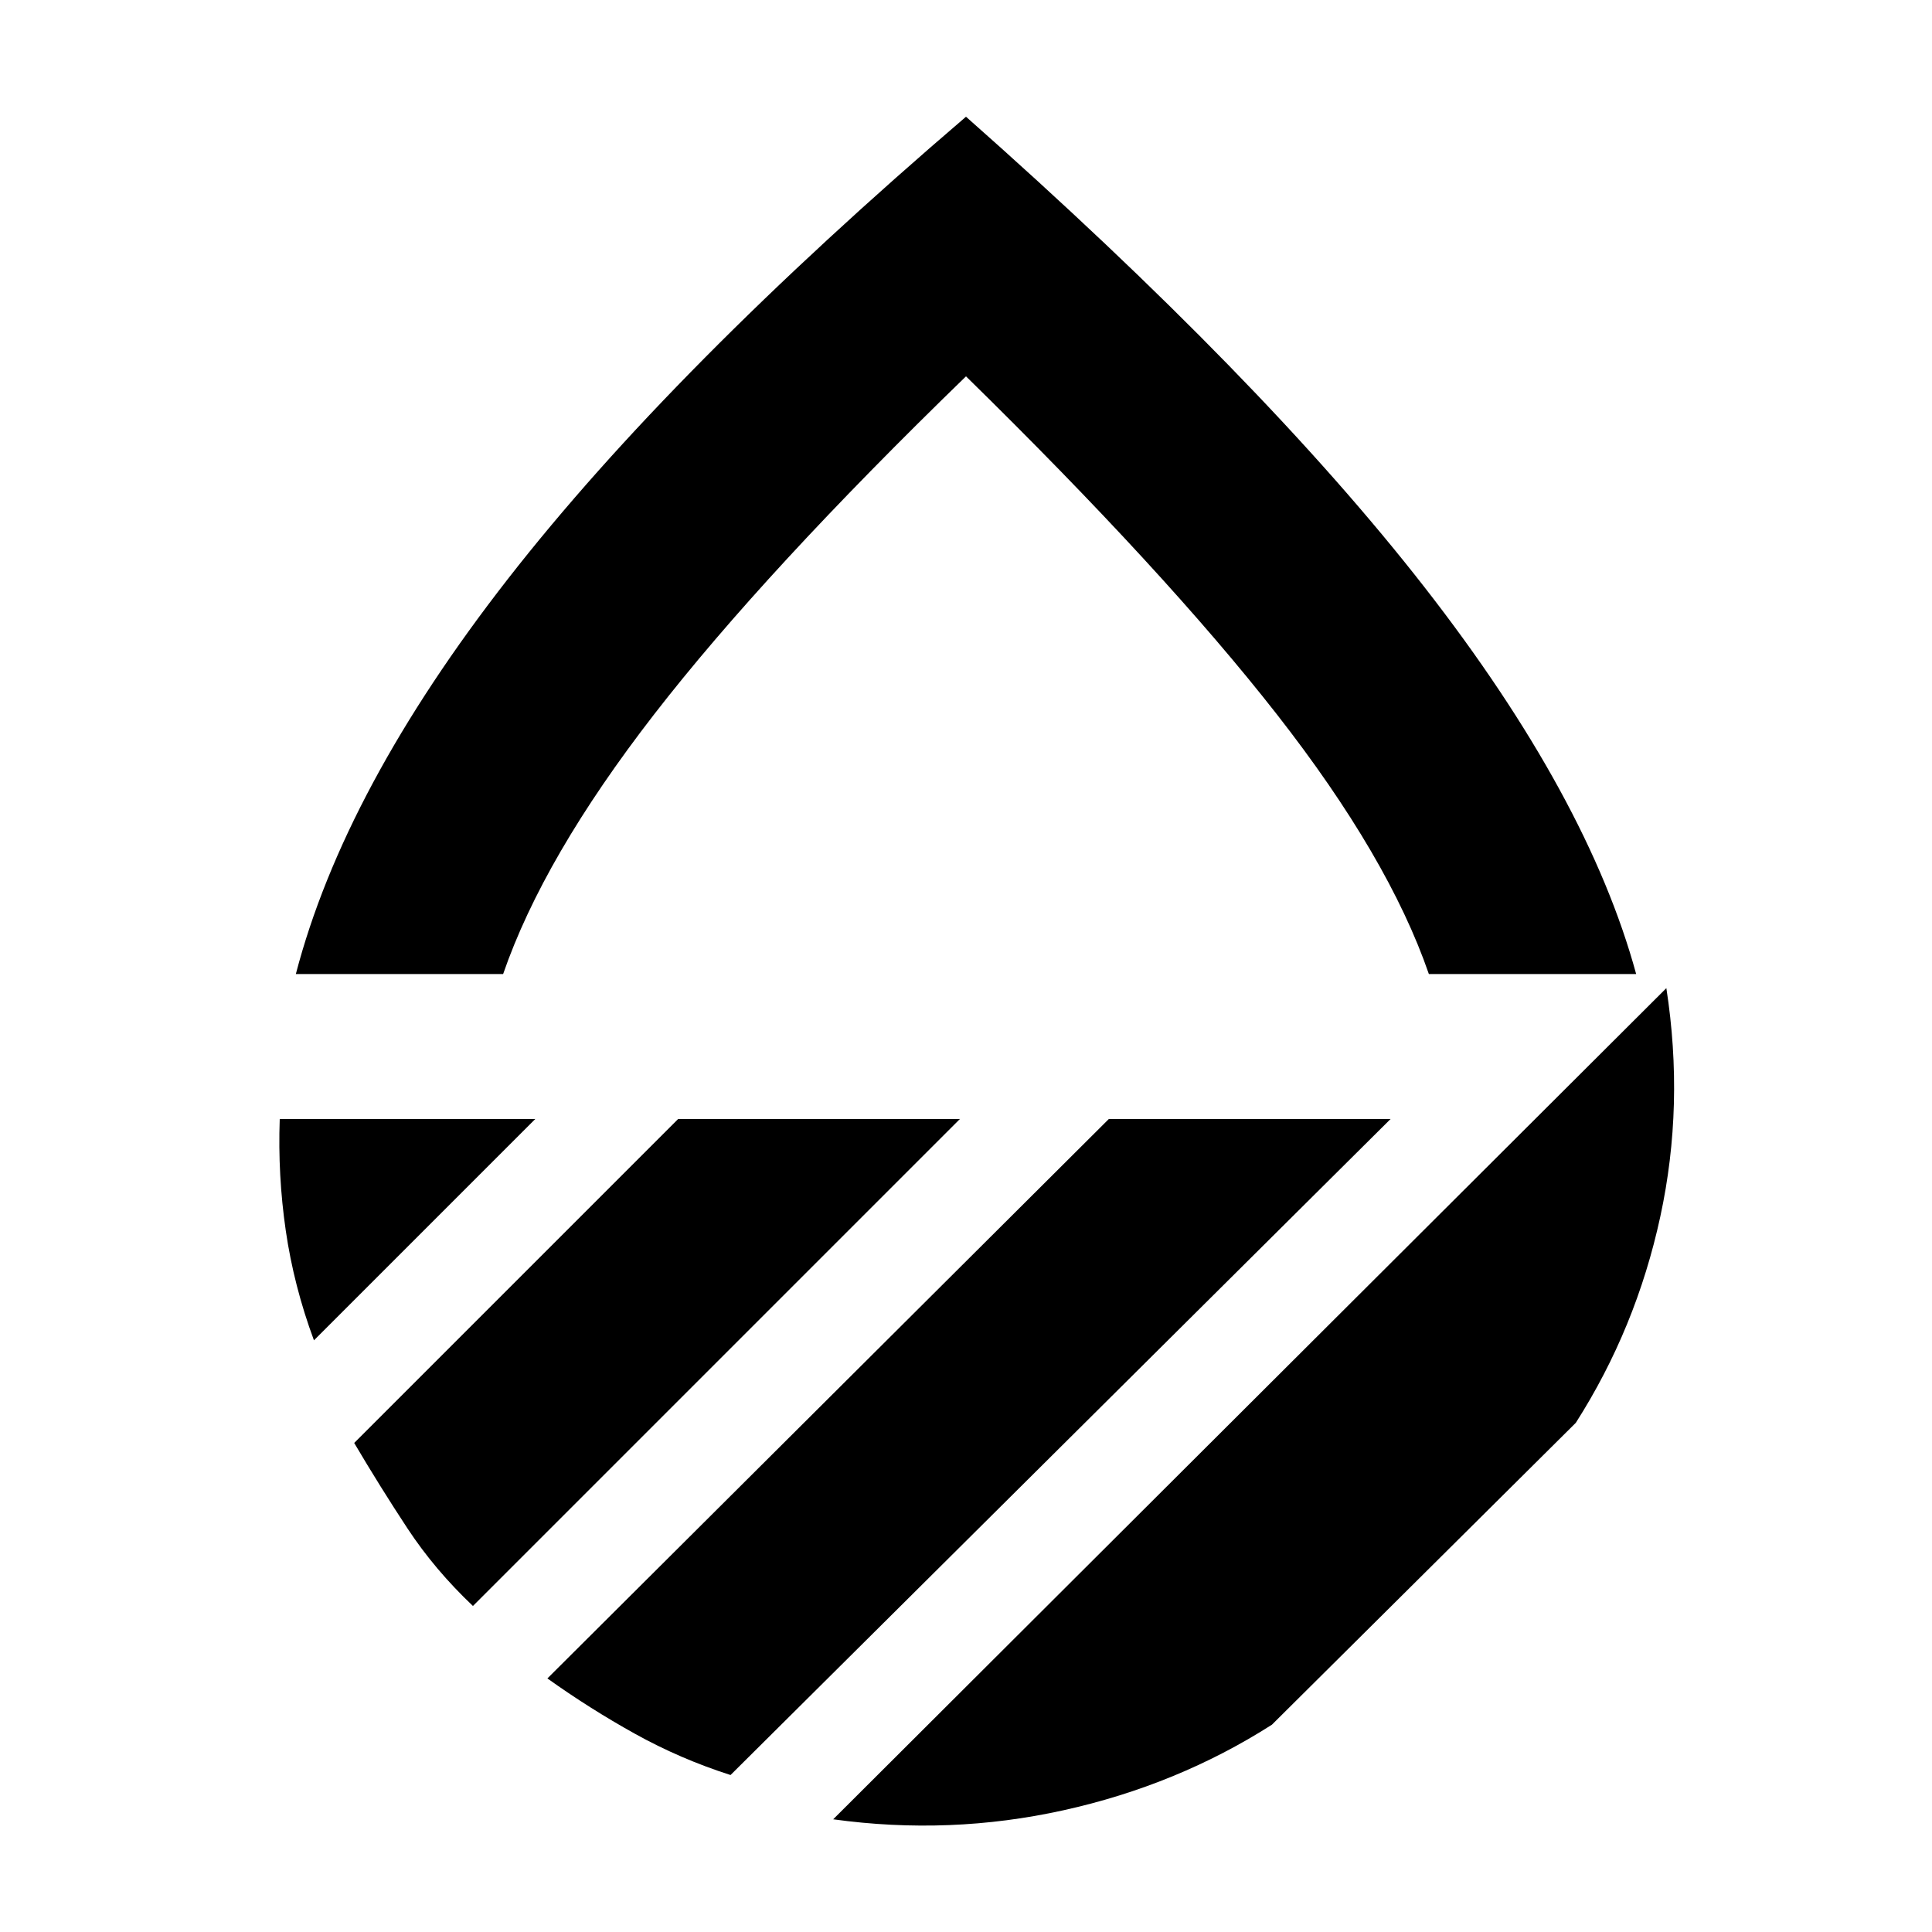 <svg xmlns="http://www.w3.org/2000/svg" height="20" viewBox="0 -960 960 960" width="20"><path d="M147-476q24-92 105.5-196.5T480-902q147 130 228 234t105 192H710q-20-58-75.5-129T480-773q-100 97-155 168t-75 129H147Zm681 7q9 58-3 113.5T783-253L632-103q-47 30-103.5 42.5T414-56l414-413Zm-277 65h140L363-78q-25-8-47.5-20.5T272-126l279-278Zm-214 0h140L235-162q-19-18-32.5-38.5T176-243l161-161Zm-198 0h127L156-294q-10-27-14-54.5t-3-55.5Zm341-72Z"/></svg>